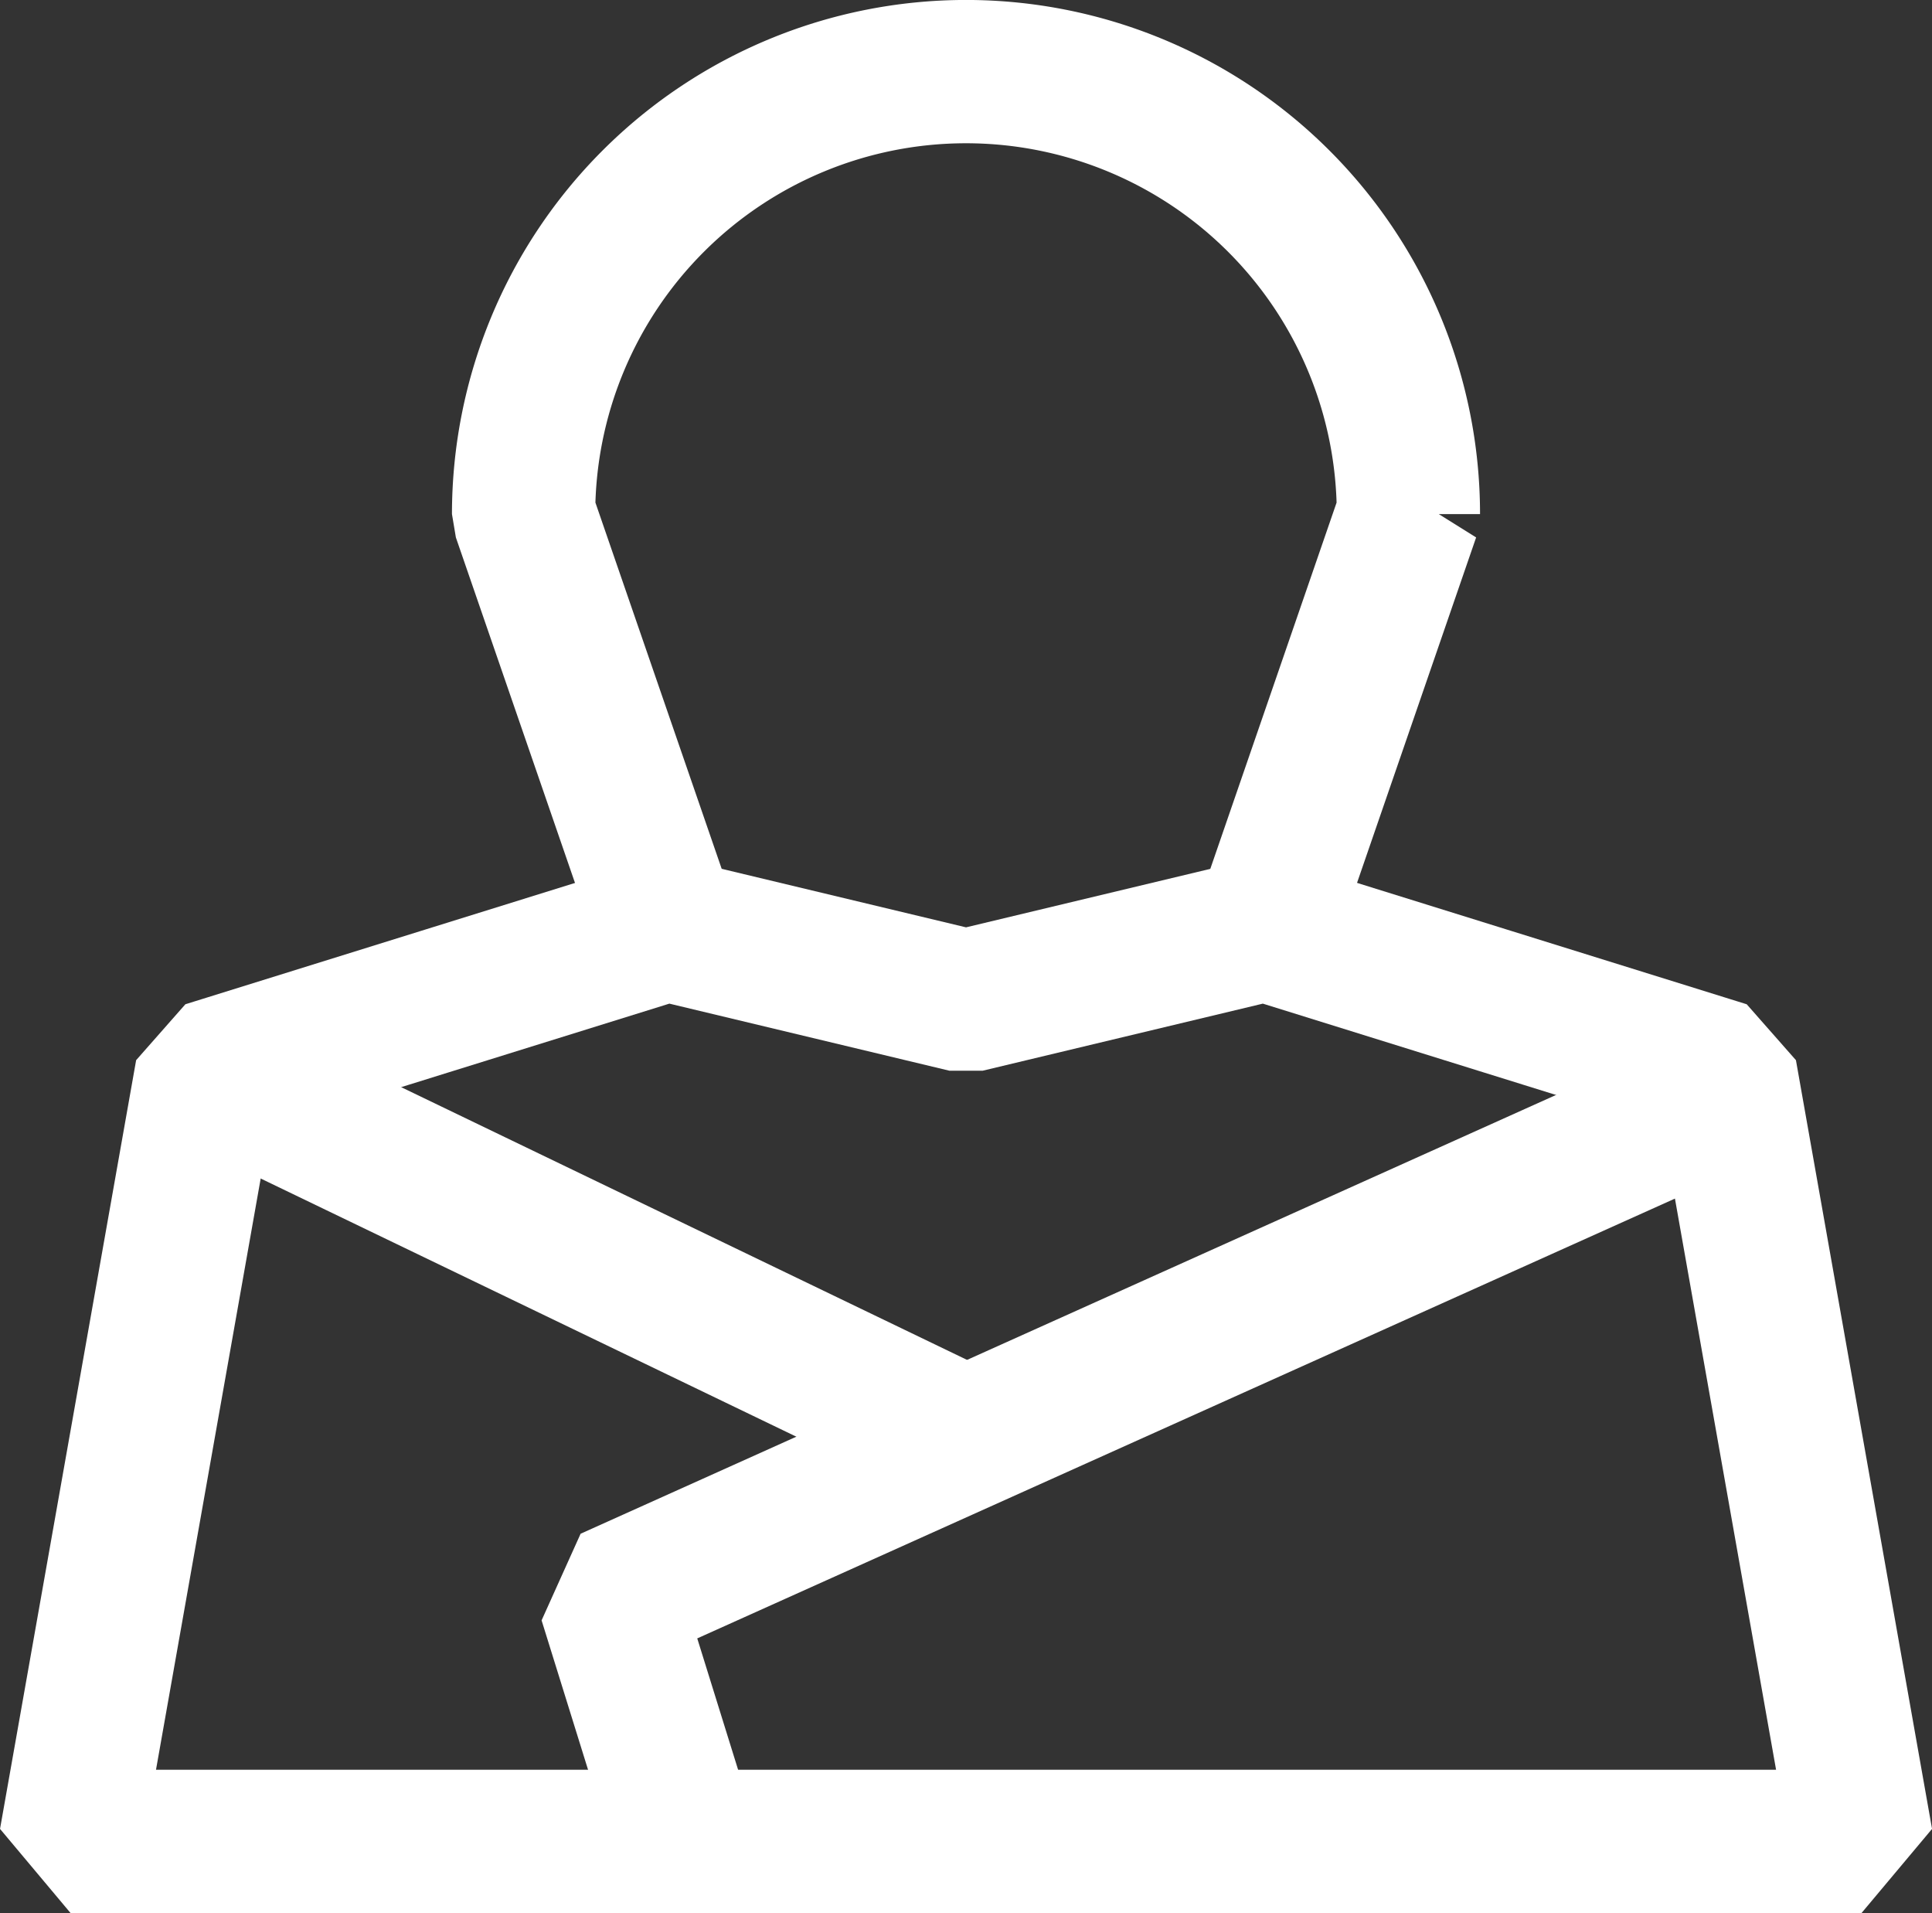 <svg xmlns="http://www.w3.org/2000/svg" xmlns:xlink="http://www.w3.org/1999/xlink" width="26.969" height="26.704" viewBox="0 0 26.969 26.704">
  <rect x="0" y="0" width="26.969" height="26.704" fill="#333333" stroke="none"/>
  <defs>
    <clipPath id="clip-path">
      <rect id="Rectangle_600" data-name="Rectangle 600" width="26.969" height="26.704" transform="translate(0 0)" fill="none"/>
    </clipPath>
  </defs>
  <g id="Icone_Profil" transform="translate(0 0)">
    <g id="Groupe_803" data-name="Groupe 803" clip-path="url(#clip-path)">
      <path id="Tracé_1889" data-name="Tracé 1889" d="M17.66,12.975l2-5.8a6.175,6.175,0,1,0-12.351,0l2,5.8" fill="none" stroke="#fff" stroke-linejoin="bevel" stroke-width="2"/>
      <path id="Tracé_1890" data-name="Tracé 1890" d="M25.985,25.7h-25l1.9-10.729,6.424-2,4.176,1,4.178-1,6.422,2Z" fill="none" stroke="#fff" stroke-linejoin="bevel" stroke-width="2"/>
      <path id="Tracé_1891" data-name="Tracé 1891" d="M23.732,15.474,8.515,22.318,9.567,25.7" fill="none" stroke="#fff" stroke-linejoin="bevel" stroke-width="2"/>
      <line id="Ligne_289" data-name="Ligne 289" x2="10.6" y2="5.108" transform="translate(2.885 14.975)" fill="none" stroke="#fff" stroke-linejoin="bevel" stroke-width="2"/>
    </g>
  </g>
</svg>

